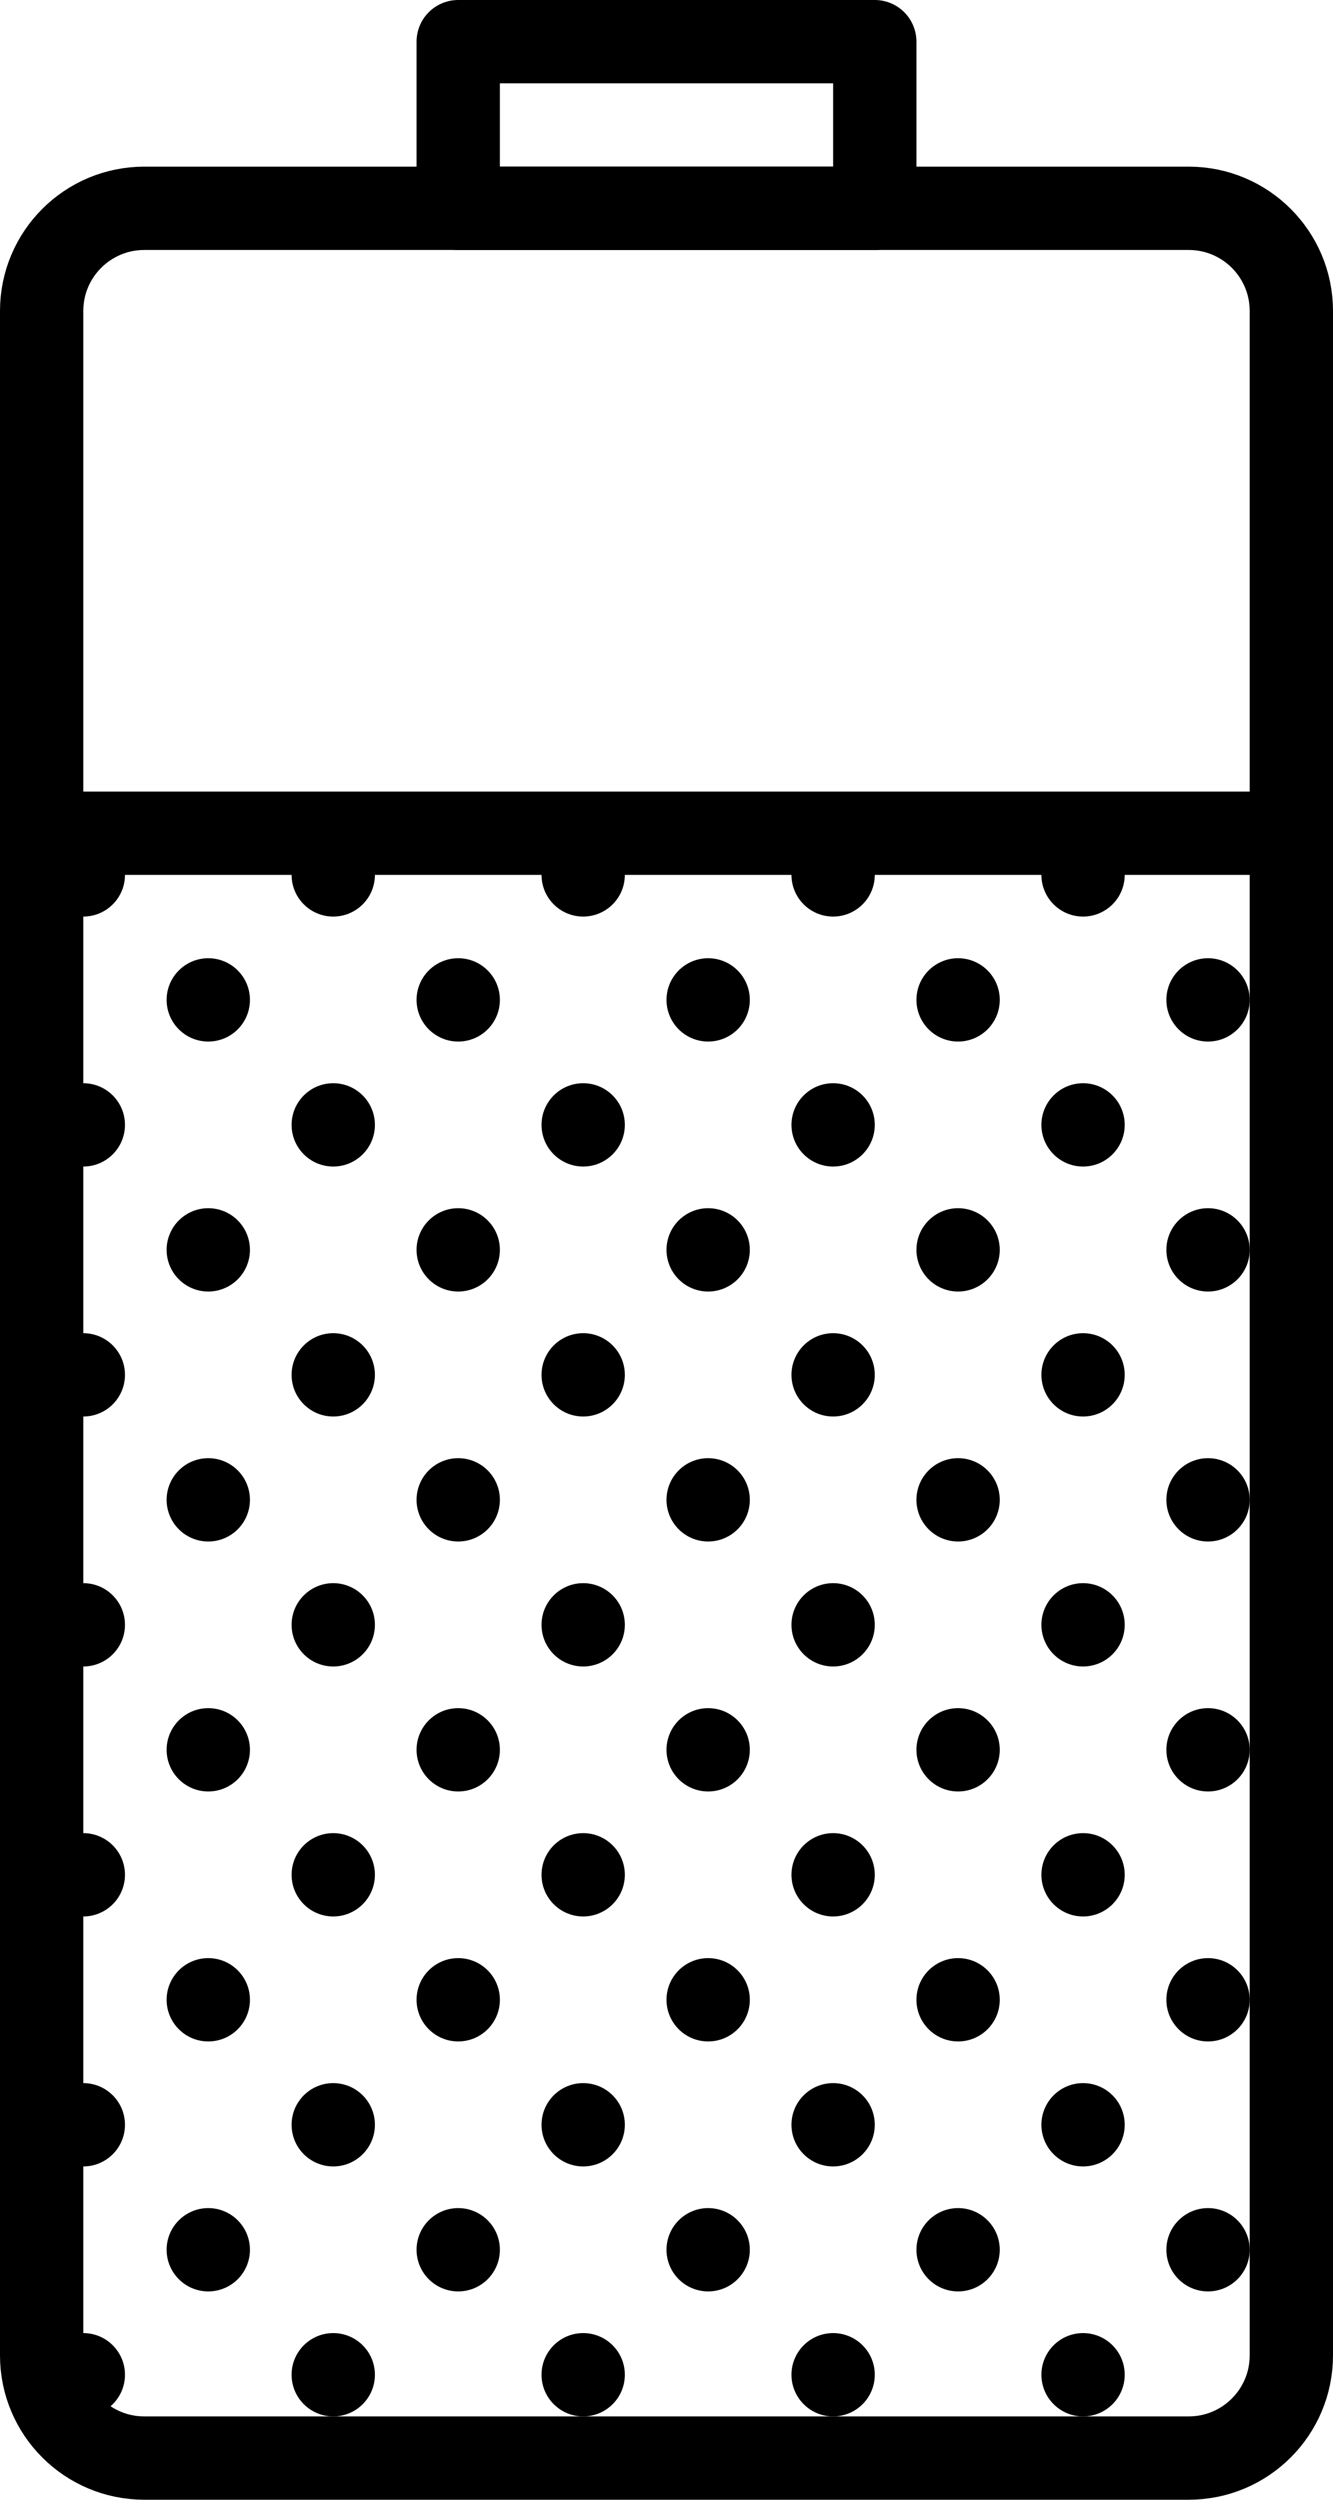 <?xml version="1.0" encoding="UTF-8" standalone="no"?>
<svg width="32px" height="60px" viewBox="0 0 32 60" version="1.1" xmlns="http://www.w3.org/2000/svg" xmlns:xlink="http://www.w3.org/1999/xlink" xmlns:sketch="http://www.bohemiancoding.com/sketch/ns">
    <!-- Generator: Sketch 3.2.2 (9983) - http://www.bohemiancoding.com/sketch -->
    <title>138 - Draining Battery (Outline)</title>
    <desc>Created with Sketch.</desc>
    <defs></defs>
    <g id="Page-1" stroke="none" stroke-width="1" fill="none" fill-rule="evenodd" sketch:type="MSPage">
        <g id="Icons" sketch:type="MSArtboardGroup" transform="translate(-374, -3237)">
            <g id="138---Draining-Battery-(Outline)" sketch:type="MSLayerGroup" transform="translate(375, 3238)">
                <path d="M10,0 L20,0 L20,4 L10,4 L10,0 Z" id="Path" stroke="#000000" stroke-width="2" stroke-linecap="round" stroke-linejoin="round" sketch:type="MSShapeGroup"></path>
                <path d="M27.536,58 L2.464,58 C1.103,58 0,56.897 0,55.536 L0,6.464 C0,5.103 1.103,4 2.464,4 L27.536,4 C28.897,4 30,5.103 30,6.464 L30,55.536 C30,56.897 28.897,58 27.536,58 L27.536,58 Z" id="Stroke-270" stroke="#000000" stroke-width="2" stroke-linecap="round" stroke-linejoin="round" sketch:type="MSShapeGroup"></path>
                <path d="M5,23 C5,23.552 4.552,24 4,24 C3.448,24 3,23.552 3,23 C3,22.448 3.448,22 4,22 C4.552,22 5,22.448 5,23" id="Fill-271" fill="#000000" sketch:type="MSShapeGroup"></path>
                <path d="M2,20 C2,20.552 1.552,21 1,21 C0.448,21 0,20.552 0,20 C0,19.448 0.448,19 1,19 C1.552,19 2,19.448 2,20" id="Fill-272" fill="#000000" sketch:type="MSShapeGroup"></path>
                <path d="M8,20 C8,20.552 7.552,21 7,21 C6.448,21 6,20.552 6,20 C6,19.448 6.448,19 7,19 C7.552,19 8,19.448 8,20" id="Fill-273" fill="#000000" sketch:type="MSShapeGroup"></path>
                <path d="M2,26 C2,26.552 1.552,27 1,27 C0.448,27 0,26.552 0,26 C0,25.448 0.448,25 1,25 C1.552,25 2,25.448 2,26" id="Fill-274" fill="#000000" sketch:type="MSShapeGroup"></path>
                <path d="M8,26 C8,26.552 7.552,27 7,27 C6.448,27 6,26.552 6,26 C6,25.448 6.448,25 7,25 C7.552,25 8,25.448 8,26" id="Fill-275" fill="#000000" sketch:type="MSShapeGroup"></path>
                <path d="M11,23 C11,23.552 10.552,24 10,24 C9.448,24 9,23.552 9,23 C9,22.448 9.448,22 10,22 C10.552,22 11,22.448 11,23" id="Fill-276" fill="#000000" sketch:type="MSShapeGroup"></path>
                <path d="M17,23 C17,23.552 16.552,24 16,24 C15.448,24 15,23.552 15,23 C15,22.448 15.448,22 16,22 C16.552,22 17,22.448 17,23" id="Fill-277" fill="#000000" sketch:type="MSShapeGroup"></path>
                <path d="M14,20 C14,20.552 13.552,21 13,21 C12.448,21 12,20.552 12,20 C12,19.448 12.448,19 13,19 C13.552,19 14,19.448 14,20" id="Fill-278" fill="#000000" sketch:type="MSShapeGroup"></path>
                <path d="M20,20 C20,20.552 19.552,21 19,21 C18.448,21 18,20.552 18,20 C18,19.448 18.448,19 19,19 C19.552,19 20,19.448 20,20" id="Fill-279" fill="#000000" sketch:type="MSShapeGroup"></path>
                <path d="M14,26 C14,26.552 13.552,27 13,27 C12.448,27 12,26.552 12,26 C12,25.448 12.448,25 13,25 C13.552,25 14,25.448 14,26" id="Fill-280" fill="#000000" sketch:type="MSShapeGroup"></path>
                <path d="M20,26 C20,26.552 19.552,27 19,27 C18.448,27 18,26.552 18,26 C18,25.448 18.448,25 19,25 C19.552,25 20,25.448 20,26" id="Fill-281" fill="#000000" sketch:type="MSShapeGroup"></path>
                <path d="M23,23 C23,23.552 22.552,24 22,24 C21.448,24 21,23.552 21,23 C21,22.448 21.448,22 22,22 C22.552,22 23,22.448 23,23" id="Fill-282" fill="#000000" sketch:type="MSShapeGroup"></path>
                <path d="M29,23 C29,23.552 28.552,24 28,24 C27.448,24 27,23.552 27,23 C27,22.448 27.448,22 28,22 C28.552,22 29,22.448 29,23" id="Fill-283" fill="#000000" sketch:type="MSShapeGroup"></path>
                <path d="M26,20 C26,20.552 25.552,21 25,21 C24.448,21 24,20.552 24,20 C24,19.448 24.448,19 25,19 C25.552,19 26,19.448 26,20" id="Fill-284" fill="#000000" sketch:type="MSShapeGroup"></path>
                <path d="M26,26 C26,26.552 25.552,27 25,27 C24.448,27 24,26.552 24,26 C24,25.448 24.448,25 25,25 C25.552,25 26,25.448 26,26" id="Fill-285" fill="#000000" sketch:type="MSShapeGroup"></path>
                <path d="M5,29 C5,29.552 4.552,30 4,30 C3.448,30 3,29.552 3,29 C3,28.448 3.448,28 4,28 C4.552,28 5,28.448 5,29" id="Fill-286" fill="#000000" sketch:type="MSShapeGroup"></path>
                <path d="M5,35 C5,35.552 4.552,36 4,36 C3.448,36 3,35.552 3,35 C3,34.448 3.448,34 4,34 C4.552,34 5,34.448 5,35" id="Fill-287" fill="#000000" sketch:type="MSShapeGroup"></path>
                <path d="M2,32 C2,32.552 1.552,33 1,33 C0.448,33 0,32.552 0,32 C0,31.448 0.448,31 1,31 C1.552,31 2,31.448 2,32" id="Fill-288" fill="#000000" sketch:type="MSShapeGroup"></path>
                <path d="M8,32 C8,32.552 7.552,33 7,33 C6.448,33 6,32.552 6,32 C6,31.448 6.448,31 7,31 C7.552,31 8,31.448 8,32" id="Fill-289" fill="#000000" sketch:type="MSShapeGroup"></path>
                <path d="M2,38 C2,38.552 1.552,39 1,39 C0.448,39 0,38.552 0,38 C0,37.448 0.448,37 1,37 C1.552,37 2,37.448 2,38" id="Fill-290" fill="#000000" sketch:type="MSShapeGroup"></path>
                <path d="M8,38 C8,38.552 7.552,39 7,39 C6.448,39 6,38.552 6,38 C6,37.448 6.448,37 7,37 C7.552,37 8,37.448 8,38" id="Fill-291" fill="#000000" sketch:type="MSShapeGroup"></path>
                <path d="M11,29 C11,29.552 10.552,30 10,30 C9.448,30 9,29.552 9,29 C9,28.448 9.448,28 10,28 C10.552,28 11,28.448 11,29" id="Fill-292" fill="#000000" sketch:type="MSShapeGroup"></path>
                <path d="M17,29 C17,29.552 16.552,30 16,30 C15.448,30 15,29.552 15,29 C15,28.448 15.448,28 16,28 C16.552,28 17,28.448 17,29" id="Fill-293" fill="#000000" sketch:type="MSShapeGroup"></path>
                <path d="M11,35 C11,35.552 10.552,36 10,36 C9.448,36 9,35.552 9,35 C9,34.448 9.448,34 10,34 C10.552,34 11,34.448 11,35" id="Fill-294" fill="#000000" sketch:type="MSShapeGroup"></path>
                <path d="M17,35 C17,35.552 16.552,36 16,36 C15.448,36 15,35.552 15,35 C15,34.448 15.448,34 16,34 C16.552,34 17,34.448 17,35" id="Fill-295" fill="#000000" sketch:type="MSShapeGroup"></path>
                <path d="M14,32 C14,32.552 13.552,33 13,33 C12.448,33 12,32.552 12,32 C12,31.448 12.448,31 13,31 C13.552,31 14,31.448 14,32" id="Fill-296" fill="#000000" sketch:type="MSShapeGroup"></path>
                <path d="M20,32 C20,32.552 19.552,33 19,33 C18.448,33 18,32.552 18,32 C18,31.448 18.448,31 19,31 C19.552,31 20,31.448 20,32" id="Fill-297" fill="#000000" sketch:type="MSShapeGroup"></path>
                <path d="M14,38 C14,38.552 13.552,39 13,39 C12.448,39 12,38.552 12,38 C12,37.448 12.448,37 13,37 C13.552,37 14,37.448 14,38" id="Fill-298" fill="#000000" sketch:type="MSShapeGroup"></path>
                <path d="M20,38 C20,38.552 19.552,39 19,39 C18.448,39 18,38.552 18,38 C18,37.448 18.448,37 19,37 C19.552,37 20,37.448 20,38" id="Fill-299" fill="#000000" sketch:type="MSShapeGroup"></path>
                <path d="M23,29 C23,29.552 22.552,30 22,30 C21.448,30 21,29.552 21,29 C21,28.448 21.448,28 22,28 C22.552,28 23,28.448 23,29" id="Fill-300" fill="#000000" sketch:type="MSShapeGroup"></path>
                <path d="M29,29 C29,29.552 28.552,30 28,30 C27.448,30 27,29.552 27,29 C27,28.448 27.448,28 28,28 C28.552,28 29,28.448 29,29" id="Fill-301" fill="#000000" sketch:type="MSShapeGroup"></path>
                <path d="M23,35 C23,35.552 22.552,36 22,36 C21.448,36 21,35.552 21,35 C21,34.448 21.448,34 22,34 C22.552,34 23,34.448 23,35" id="Fill-302" fill="#000000" sketch:type="MSShapeGroup"></path>
                <path d="M29,35 C29,35.552 28.552,36 28,36 C27.448,36 27,35.552 27,35 C27,34.448 27.448,34 28,34 C28.552,34 29,34.448 29,35" id="Fill-303" fill="#000000" sketch:type="MSShapeGroup"></path>
                <path d="M26,32 C26,32.552 25.552,33 25,33 C24.448,33 24,32.552 24,32 C24,31.448 24.448,31 25,31 C25.552,31 26,31.448 26,32" id="Fill-304" fill="#000000" sketch:type="MSShapeGroup"></path>
                <path d="M26,38 C26,38.552 25.552,39 25,39 C24.448,39 24,38.552 24,38 C24,37.448 24.448,37 25,37 C25.552,37 26,37.448 26,38" id="Fill-305" fill="#000000" sketch:type="MSShapeGroup"></path>
                <path d="M5,41 C5,41.552 4.552,42 4,42 C3.448,42 3,41.552 3,41 C3,40.448 3.448,40 4,40 C4.552,40 5,40.448 5,41" id="Fill-306" fill="#000000" sketch:type="MSShapeGroup"></path>
                <path d="M5,47 C5,47.552 4.552,48 4,48 C3.448,48 3,47.552 3,47 C3,46.448 3.448,46 4,46 C4.552,46 5,46.448 5,47" id="Fill-307" fill="#000000" sketch:type="MSShapeGroup"></path>
                <path d="M2,44 C2,44.552 1.552,45 1,45 C0.448,45 0,44.552 0,44 C0,43.448 0.448,43 1,43 C1.552,43 2,43.448 2,44" id="Fill-308" fill="#000000" sketch:type="MSShapeGroup"></path>
                <path d="M8,44 C8,44.552 7.552,45 7,45 C6.448,45 6,44.552 6,44 C6,43.448 6.448,43 7,43 C7.552,43 8,43.448 8,44" id="Fill-309" fill="#000000" sketch:type="MSShapeGroup"></path>
                <path d="M2,50 C2,50.552 1.552,51 1,51 C0.448,51 0,50.552 0,50 C0,49.448 0.448,49 1,49 C1.552,49 2,49.448 2,50" id="Fill-310" fill="#000000" sketch:type="MSShapeGroup"></path>
                <path d="M8,50 C8,50.552 7.552,51 7,51 C6.448,51 6,50.552 6,50 C6,49.448 6.448,49 7,49 C7.552,49 8,49.448 8,50" id="Fill-311" fill="#000000" sketch:type="MSShapeGroup"></path>
                <path d="M11,41 C11,41.552 10.552,42 10,42 C9.448,42 9,41.552 9,41 C9,40.448 9.448,40 10,40 C10.552,40 11,40.448 11,41" id="Fill-312" fill="#000000" sketch:type="MSShapeGroup"></path>
                <path d="M17,41 C17,41.552 16.552,42 16,42 C15.448,42 15,41.552 15,41 C15,40.448 15.448,40 16,40 C16.552,40 17,40.448 17,41" id="Fill-313" fill="#000000" sketch:type="MSShapeGroup"></path>
                <path d="M11,47 C11,47.552 10.552,48 10,48 C9.448,48 9,47.552 9,47 C9,46.448 9.448,46 10,46 C10.552,46 11,46.448 11,47" id="Fill-314" fill="#000000" sketch:type="MSShapeGroup"></path>
                <path d="M17,47 C17,47.552 16.552,48 16,48 C15.448,48 15,47.552 15,47 C15,46.448 15.448,46 16,46 C16.552,46 17,46.448 17,47" id="Fill-315" fill="#000000" sketch:type="MSShapeGroup"></path>
                <path d="M14,44 C14,44.552 13.552,45 13,45 C12.448,45 12,44.552 12,44 C12,43.448 12.448,43 13,43 C13.552,43 14,43.448 14,44" id="Fill-316" fill="#000000" sketch:type="MSShapeGroup"></path>
                <path d="M20,44 C20,44.552 19.552,45 19,45 C18.448,45 18,44.552 18,44 C18,43.448 18.448,43 19,43 C19.552,43 20,43.448 20,44" id="Fill-317" fill="#000000" sketch:type="MSShapeGroup"></path>
                <path d="M14,50 C14,50.552 13.552,51 13,51 C12.448,51 12,50.552 12,50 C12,49.448 12.448,49 13,49 C13.552,49 14,49.448 14,50" id="Fill-318" fill="#000000" sketch:type="MSShapeGroup"></path>
                <path d="M20,50 C20,50.552 19.552,51 19,51 C18.448,51 18,50.552 18,50 C18,49.448 18.448,49 19,49 C19.552,49 20,49.448 20,50" id="Fill-319" fill="#000000" sketch:type="MSShapeGroup"></path>
                <path d="M23,41 C23,41.552 22.552,42 22,42 C21.448,42 21,41.552 21,41 C21,40.448 21.448,40 22,40 C22.552,40 23,40.448 23,41" id="Fill-320" fill="#000000" sketch:type="MSShapeGroup"></path>
                <path d="M29,41 C29,41.552 28.552,42 28,42 C27.448,42 27,41.552 27,41 C27,40.448 27.448,40 28,40 C28.552,40 29,40.448 29,41" id="Fill-321" fill="#000000" sketch:type="MSShapeGroup"></path>
                <path d="M23,47 C23,47.552 22.552,48 22,48 C21.448,48 21,47.552 21,47 C21,46.448 21.448,46 22,46 C22.552,46 23,46.448 23,47" id="Fill-322" fill="#000000" sketch:type="MSShapeGroup"></path>
                <path d="M29,47 C29,47.552 28.552,48 28,48 C27.448,48 27,47.552 27,47 C27,46.448 27.448,46 28,46 C28.552,46 29,46.448 29,47" id="Fill-323" fill="#000000" sketch:type="MSShapeGroup"></path>
                <path d="M26,44 C26,44.552 25.552,45 25,45 C24.448,45 24,44.552 24,44 C24,43.448 24.448,43 25,43 C25.552,43 26,43.448 26,44" id="Fill-324" fill="#000000" sketch:type="MSShapeGroup"></path>
                <path d="M26,50 C26,50.552 25.552,51 25,51 C24.448,51 24,50.552 24,50 C24,49.448 24.448,49 25,49 C25.552,49 26,49.448 26,50" id="Fill-325" fill="#000000" sketch:type="MSShapeGroup"></path>
                <path d="M5,53 C5,53.552 4.552,54 4,54 C3.448,54 3,53.552 3,53 C3,52.448 3.448,52 4,52 C4.552,52 5,52.448 5,53" id="Fill-326" fill="#000000" sketch:type="MSShapeGroup"></path>
                <path d="M2,56 C2,56.552 1.552,57 1,57 C0.448,57 0,56.552 0,56 C0,55.448 0.448,55 1,55 C1.552,55 2,55.448 2,56" id="Fill-327" fill="#000000" sketch:type="MSShapeGroup"></path>
                <path d="M8,56 C8,56.552 7.552,57 7,57 C6.448,57 6,56.552 6,56 C6,55.448 6.448,55 7,55 C7.552,55 8,55.448 8,56" id="Fill-328" fill="#000000" sketch:type="MSShapeGroup"></path>
                <path d="M11,53 C11,53.552 10.552,54 10,54 C9.448,54 9,53.552 9,53 C9,52.448 9.448,52 10,52 C10.552,52 11,52.448 11,53" id="Fill-329" fill="#000000" sketch:type="MSShapeGroup"></path>
                <path d="M17,53 C17,53.552 16.552,54 16,54 C15.448,54 15,53.552 15,53 C15,52.448 15.448,52 16,52 C16.552,52 17,52.448 17,53" id="Fill-330" fill="#000000" sketch:type="MSShapeGroup"></path>
                <path d="M14,56 C14,56.552 13.552,57 13,57 C12.448,57 12,56.552 12,56 C12,55.448 12.448,55 13,55 C13.552,55 14,55.448 14,56" id="Fill-331" fill="#000000" sketch:type="MSShapeGroup"></path>
                <path d="M20,56 C20,56.552 19.552,57 19,57 C18.448,57 18,56.552 18,56 C18,55.448 18.448,55 19,55 C19.552,55 20,55.448 20,56" id="Fill-332" fill="#000000" sketch:type="MSShapeGroup"></path>
                <path d="M23,53 C23,53.552 22.552,54 22,54 C21.448,54 21,53.552 21,53 C21,52.448 21.448,52 22,52 C22.552,52 23,52.448 23,53" id="Fill-333" fill="#000000" sketch:type="MSShapeGroup"></path>
                <path d="M29,53 C29,53.552 28.552,54 28,54 C27.448,54 27,53.552 27,53 C27,52.448 27.448,52 28,52 C28.552,52 29,52.448 29,53" id="Fill-334" fill="#000000" sketch:type="MSShapeGroup"></path>
                <path d="M26,56 C26,56.552 25.552,57 25,57 C24.448,57 24,56.552 24,56 C24,55.448 24.448,55 25,55 C25.552,55 26,55.448 26,56" id="Fill-335" fill="#000000" sketch:type="MSShapeGroup"></path>
                <path d="M0,19 L30,19 L0,19 Z" id="Path" stroke="#000000" stroke-width="2" stroke-linecap="round" stroke-linejoin="round" sketch:type="MSShapeGroup"></path>
            </g>
        </g>
    </g>
</svg>